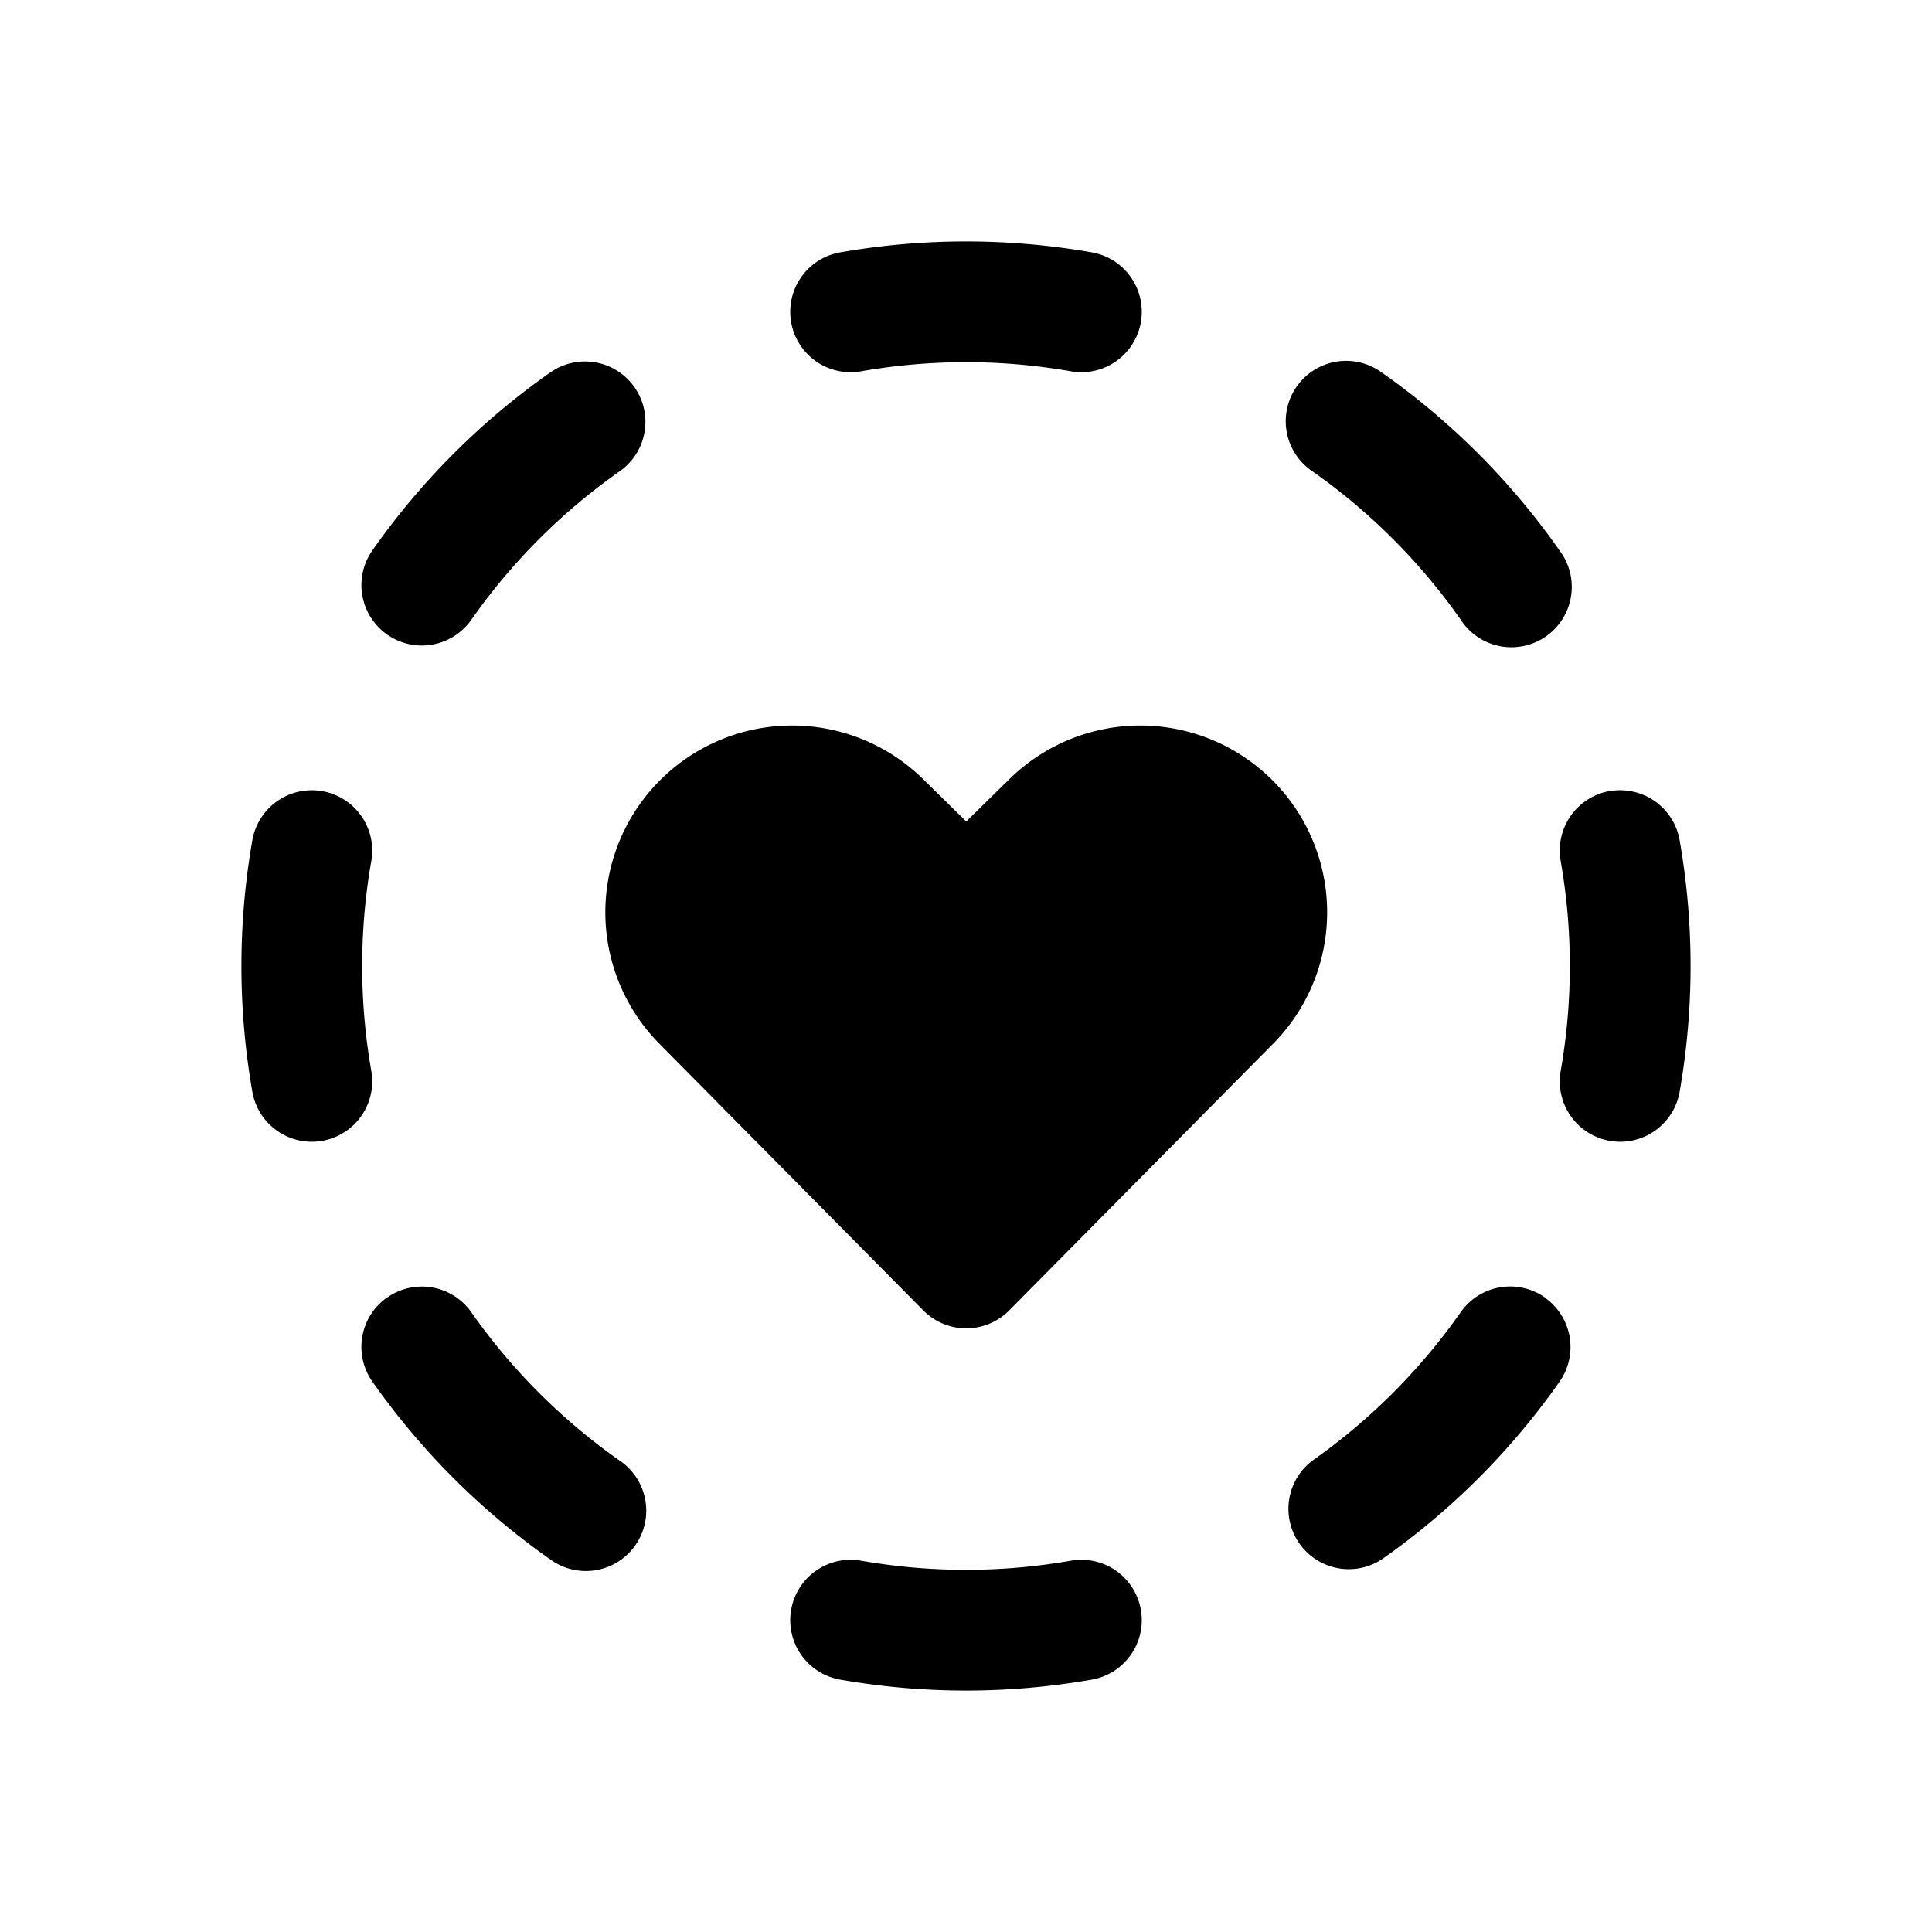 <svg xmlns="http://www.w3.org/2000/svg" width="16" height="16" viewBox="0 0 16 16"><path d="M6.958 2.09a6.035 6.035 0 0 1 2.084 0 .5.5 0 0 1-.173.985 5.034 5.034 0 0 0-1.738 0 .5.5 0 0 1-.173-.985Zm6.373 4.462a.5.5 0 0 1 .579.406 6.038 6.038 0 0 1 0 2.084.5.5 0 0 1-.985-.173 5.034 5.034 0 0 0 0-1.738.5.5 0 0 1 .406-.58Zm-10.662 0a.5.5 0 0 1 .406.579 5.034 5.034 0 0 0 0 1.738.5.5 0 0 1-.985.173 6.035 6.035 0 0 1 0-2.084.5.5 0 0 1 .579-.406Zm3.883 6.779a.5.5 0 0 1 .579-.406 5.034 5.034 0 0 0 1.738 0 .5.5 0 1 1 .173.985 6.038 6.038 0 0 1-2.084 0 .5.5 0 0 1-.406-.579Zm4.89-10.247a6.038 6.038 0 0 1 1.473 1.474.5.5 0 1 1-.818.574 5.024 5.024 0 0 0-1.23-1.23.5.5 0 1 1 .575-.818Zm1.351 7.662a.5.5 0 0 1 .123.696 6.028 6.028 0 0 1-1.474 1.473.5.5 0 0 1-.574-.818 5.039 5.039 0 0 0 1.229-1.23.5.5 0 0 1 .697-.122Zm-7.539-7.54a.5.5 0 0 1-.122.697 5.034 5.034 0 0 0-1.229 1.23.5.5 0 1 1-.819-.575 6.035 6.035 0 0 1 1.474-1.474.5.5 0 0 1 .696.122Zm-2.048 7.54a.5.5 0 0 1 .697.121 5.036 5.036 0 0 0 1.23 1.23.5.5 0 1 1-.575.818 6.038 6.038 0 0 1-1.474-1.473.5.5 0 0 1 .122-.697Zm4.428-4.304a1.547 1.547 0 0 0-2.183 2.192l2.196 2.219a.5.5 0 0 0 .71 0l2.196-2.219A1.547 1.547 0 0 0 8.37 6.442l-.368.361-.368-.361Z"/></svg>